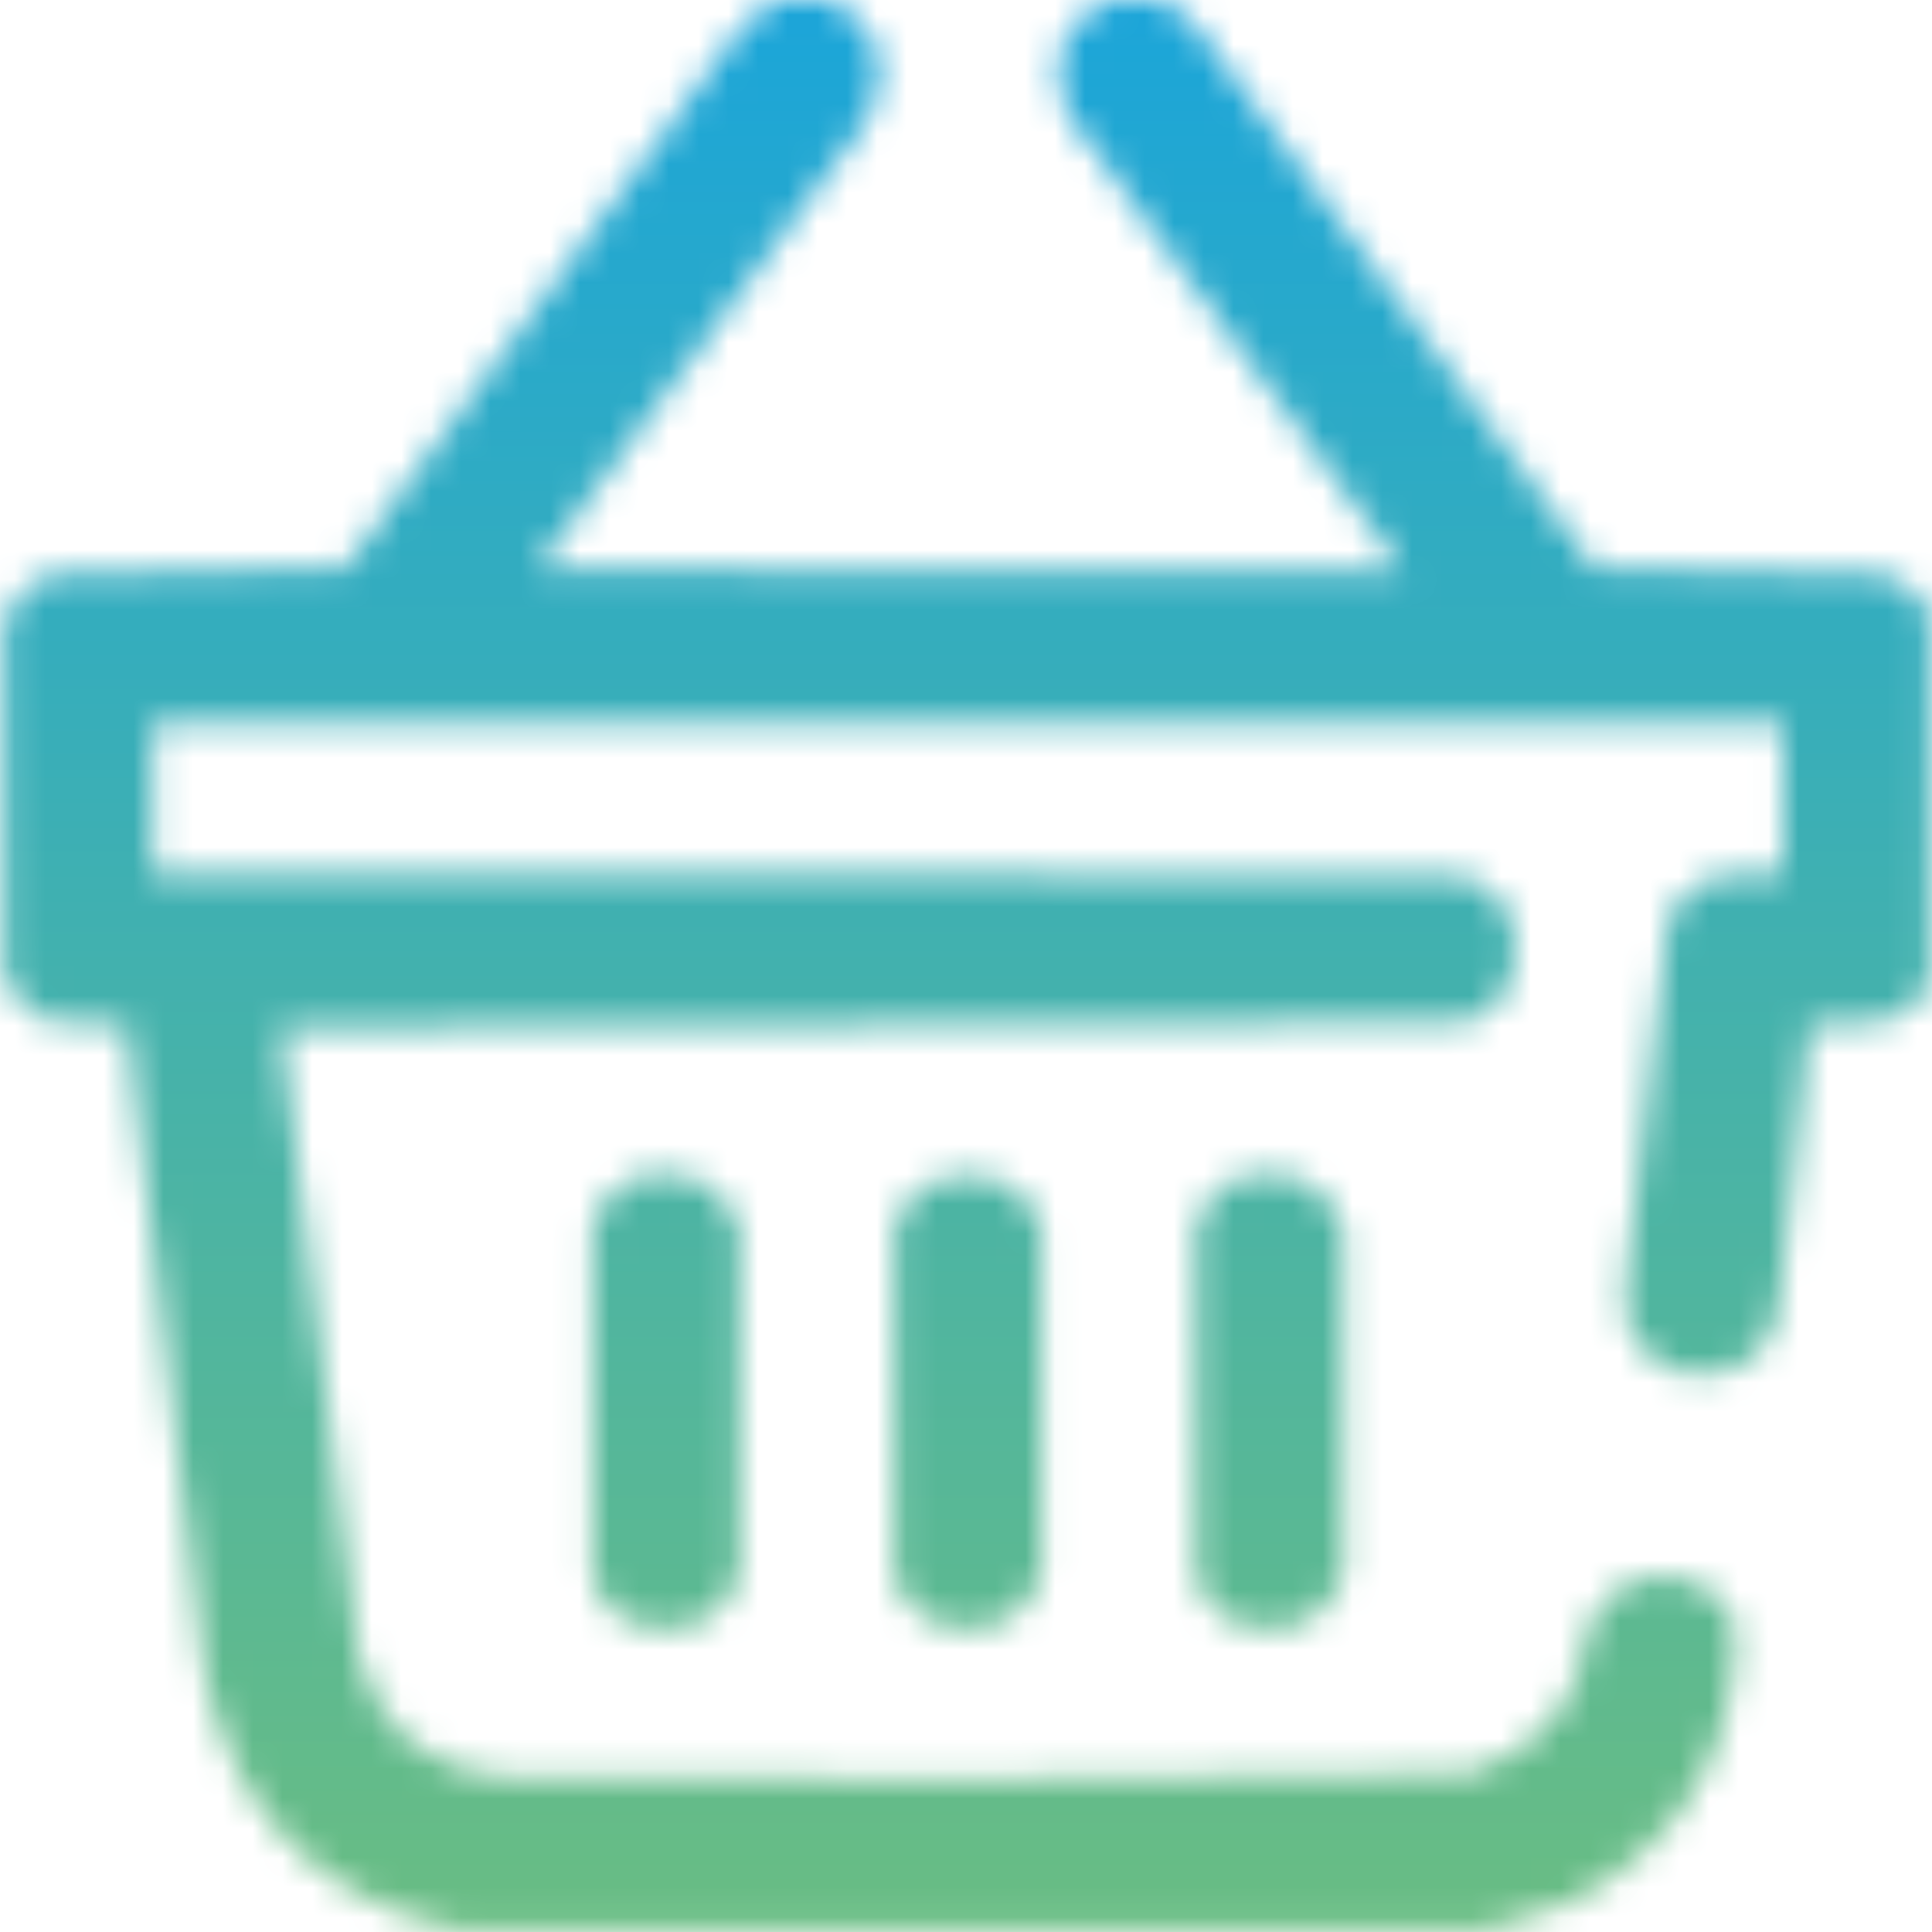 <svg width="65" height="65" viewBox="0 0 65 65" fill="none" xmlns="http://www.w3.org/2000/svg">
<mask id="mask0_801_755" style="mask-type:alpha" maskUnits="userSpaceOnUse" x="0" y="0" width="65" height="65">
<g clip-path="url(#clip0_801_755)">
<path fill-rule="evenodd" clip-rule="evenodd" d="M26.216 -0.063C26.766 -0.063 27.316 -0.063 27.866 -0.063C29.615 0.846 30.06 2.2 29.199 3.999C25.521 9.053 21.818 14.088 18.091 19.106C27.781 19.255 37.472 19.276 47.163 19.17C43.418 14.071 39.673 8.971 35.928 3.872C35.182 2.066 35.669 0.754 37.388 -0.063C37.895 -0.063 38.403 -0.063 38.911 -0.063C39.564 0.191 40.093 0.614 40.498 1.206C44.853 7.191 49.233 13.157 53.638 19.106C56.853 19.212 60.069 19.276 63.286 19.297C64.042 19.503 64.592 19.948 64.936 20.63C64.936 24.777 64.936 28.924 64.936 33.071C64.664 33.619 64.241 34.021 63.667 34.277C62.747 34.454 61.816 34.517 60.874 34.468C60.58 37.431 60.263 40.394 59.922 43.355C59.807 45.501 58.686 46.453 56.558 46.211C55.046 45.661 54.432 44.581 54.717 42.974C55.154 38.992 55.62 35.014 56.113 31.04C56.34 30.352 56.785 29.865 57.446 29.58C58.281 29.405 59.127 29.342 59.985 29.39C59.985 27.697 59.985 26.004 59.985 24.311C41.704 24.311 23.423 24.311 5.142 24.311C5.142 26.004 5.142 27.697 5.142 29.39C19.826 29.368 34.51 29.39 49.194 29.453C50.676 30.025 51.248 31.104 50.908 32.69C50.675 33.6 50.104 34.172 49.194 34.404C35.949 34.425 22.703 34.489 9.458 34.595C10.346 41.614 11.213 48.639 12.06 55.669C12.71 58.186 14.339 59.562 16.948 59.795C27.784 59.919 38.618 59.876 49.448 59.668C51.851 58.916 53.184 57.286 53.447 54.78C53.987 53.521 54.939 52.95 56.304 53.066C57.343 53.217 58.041 53.788 58.398 54.78C58.396 58.953 56.556 62.021 52.876 63.984C51.909 64.37 50.935 64.688 49.956 64.936C38.446 64.936 26.935 64.936 15.425 64.936C10.672 63.887 7.816 60.967 6.855 56.177C5.977 48.94 5.11 41.704 4.253 34.468C3.448 34.489 2.644 34.468 1.841 34.404C1.52 34.35 1.266 34.202 1.079 33.96C1.019 33.782 0.892 33.697 0.698 33.706C0.413 33.433 0.223 33.095 0.127 32.69C0.042 28.797 0.042 24.904 0.127 21.011C0.181 20.69 0.329 20.436 0.571 20.249C0.783 20.122 0.952 19.953 1.079 19.741C1.266 19.499 1.52 19.351 1.841 19.297C5.1 19.276 8.359 19.212 11.616 19.106C16.056 12.995 20.521 6.901 25.01 0.825C25.399 0.497 25.801 0.201 26.216 -0.063Z" fill="#020404"/>
<path opacity="0.957" fill-rule="evenodd" clip-rule="evenodd" d="M1.079 19.741C0.952 19.953 0.783 20.122 0.571 20.249C0.614 19.953 0.783 19.784 1.079 19.741Z" fill="#2E949C"/>
<path opacity="0.6" fill-rule="evenodd" clip-rule="evenodd" d="M0.698 33.706C0.892 33.697 1.019 33.781 1.079 33.96C0.885 33.969 0.758 33.884 0.698 33.706Z" fill="#25BDCB"/>
<path fill-rule="evenodd" clip-rule="evenodd" d="M31.04 54.273C30.98 54.094 30.853 54.009 30.659 54.019C30.374 53.746 30.184 53.407 30.088 53.003C30.003 49.11 30.003 45.217 30.088 41.323C30.493 40.157 31.318 39.565 32.563 39.546C33.809 39.565 34.634 40.157 35.039 41.323C35.124 45.217 35.124 49.11 35.039 53.003C34.467 54.485 33.388 55.056 31.802 54.717C31.481 54.663 31.227 54.515 31.04 54.273Z" fill="#020405"/>
<path opacity="0.999" fill-rule="evenodd" clip-rule="evenodd" d="M41.958 39.546C43.543 39.269 44.622 39.861 45.195 41.323C45.28 45.216 45.28 49.109 45.195 53.003C44.623 54.485 43.544 55.056 41.958 54.717C41.048 54.484 40.477 53.913 40.244 53.003C40.16 49.109 40.16 45.216 40.244 41.323C40.5 40.411 41.072 39.819 41.958 39.546Z" fill="#010102"/>
<path fill-rule="evenodd" clip-rule="evenodd" d="M21.645 39.546C23.231 39.269 24.31 39.861 24.883 41.323C24.968 45.216 24.968 49.109 24.883 53.003C24.311 54.485 23.232 55.056 21.645 54.717C20.736 54.484 20.164 53.913 19.932 53.003C19.847 49.109 19.847 45.216 19.932 41.323C20.188 40.411 20.759 39.819 21.645 39.546Z" fill="#000001"/>
<path opacity="0.722" fill-rule="evenodd" clip-rule="evenodd" d="M30.659 54.018C30.853 54.009 30.98 54.094 31.04 54.272C30.846 54.281 30.719 54.197 30.659 54.018Z" fill="#28819D"/>
</g>
</mask>
<g mask="url(#mask0_801_755)">
<rect width="65" height="68.142" fill="url(#paint0_linear_801_755)"/>
<rect width="65" height="68.142" fill="url(#paint1_linear_801_755)"/>
</g>
<defs>
<linearGradient id="paint0_linear_801_755" x1="32.5" y1="0" x2="32.5" y2="68.142" gradientUnits="userSpaceOnUse">
<stop stop-color="#1BA5D9"/>
<stop offset="1" stop-color="#6DBE7F"/>
</linearGradient>
<linearGradient id="paint1_linear_801_755" x1="32.5" y1="0" x2="32.5" y2="68.142" gradientUnits="userSpaceOnUse">
<stop stop-color="#1BA5D9"/>
<stop offset="1" stop-color="#6DBE7F"/>
</linearGradient>
<clipPath id="clip0_801_755">
<rect width="65" height="65" fill="white"/>
</clipPath>
</defs>
</svg>
